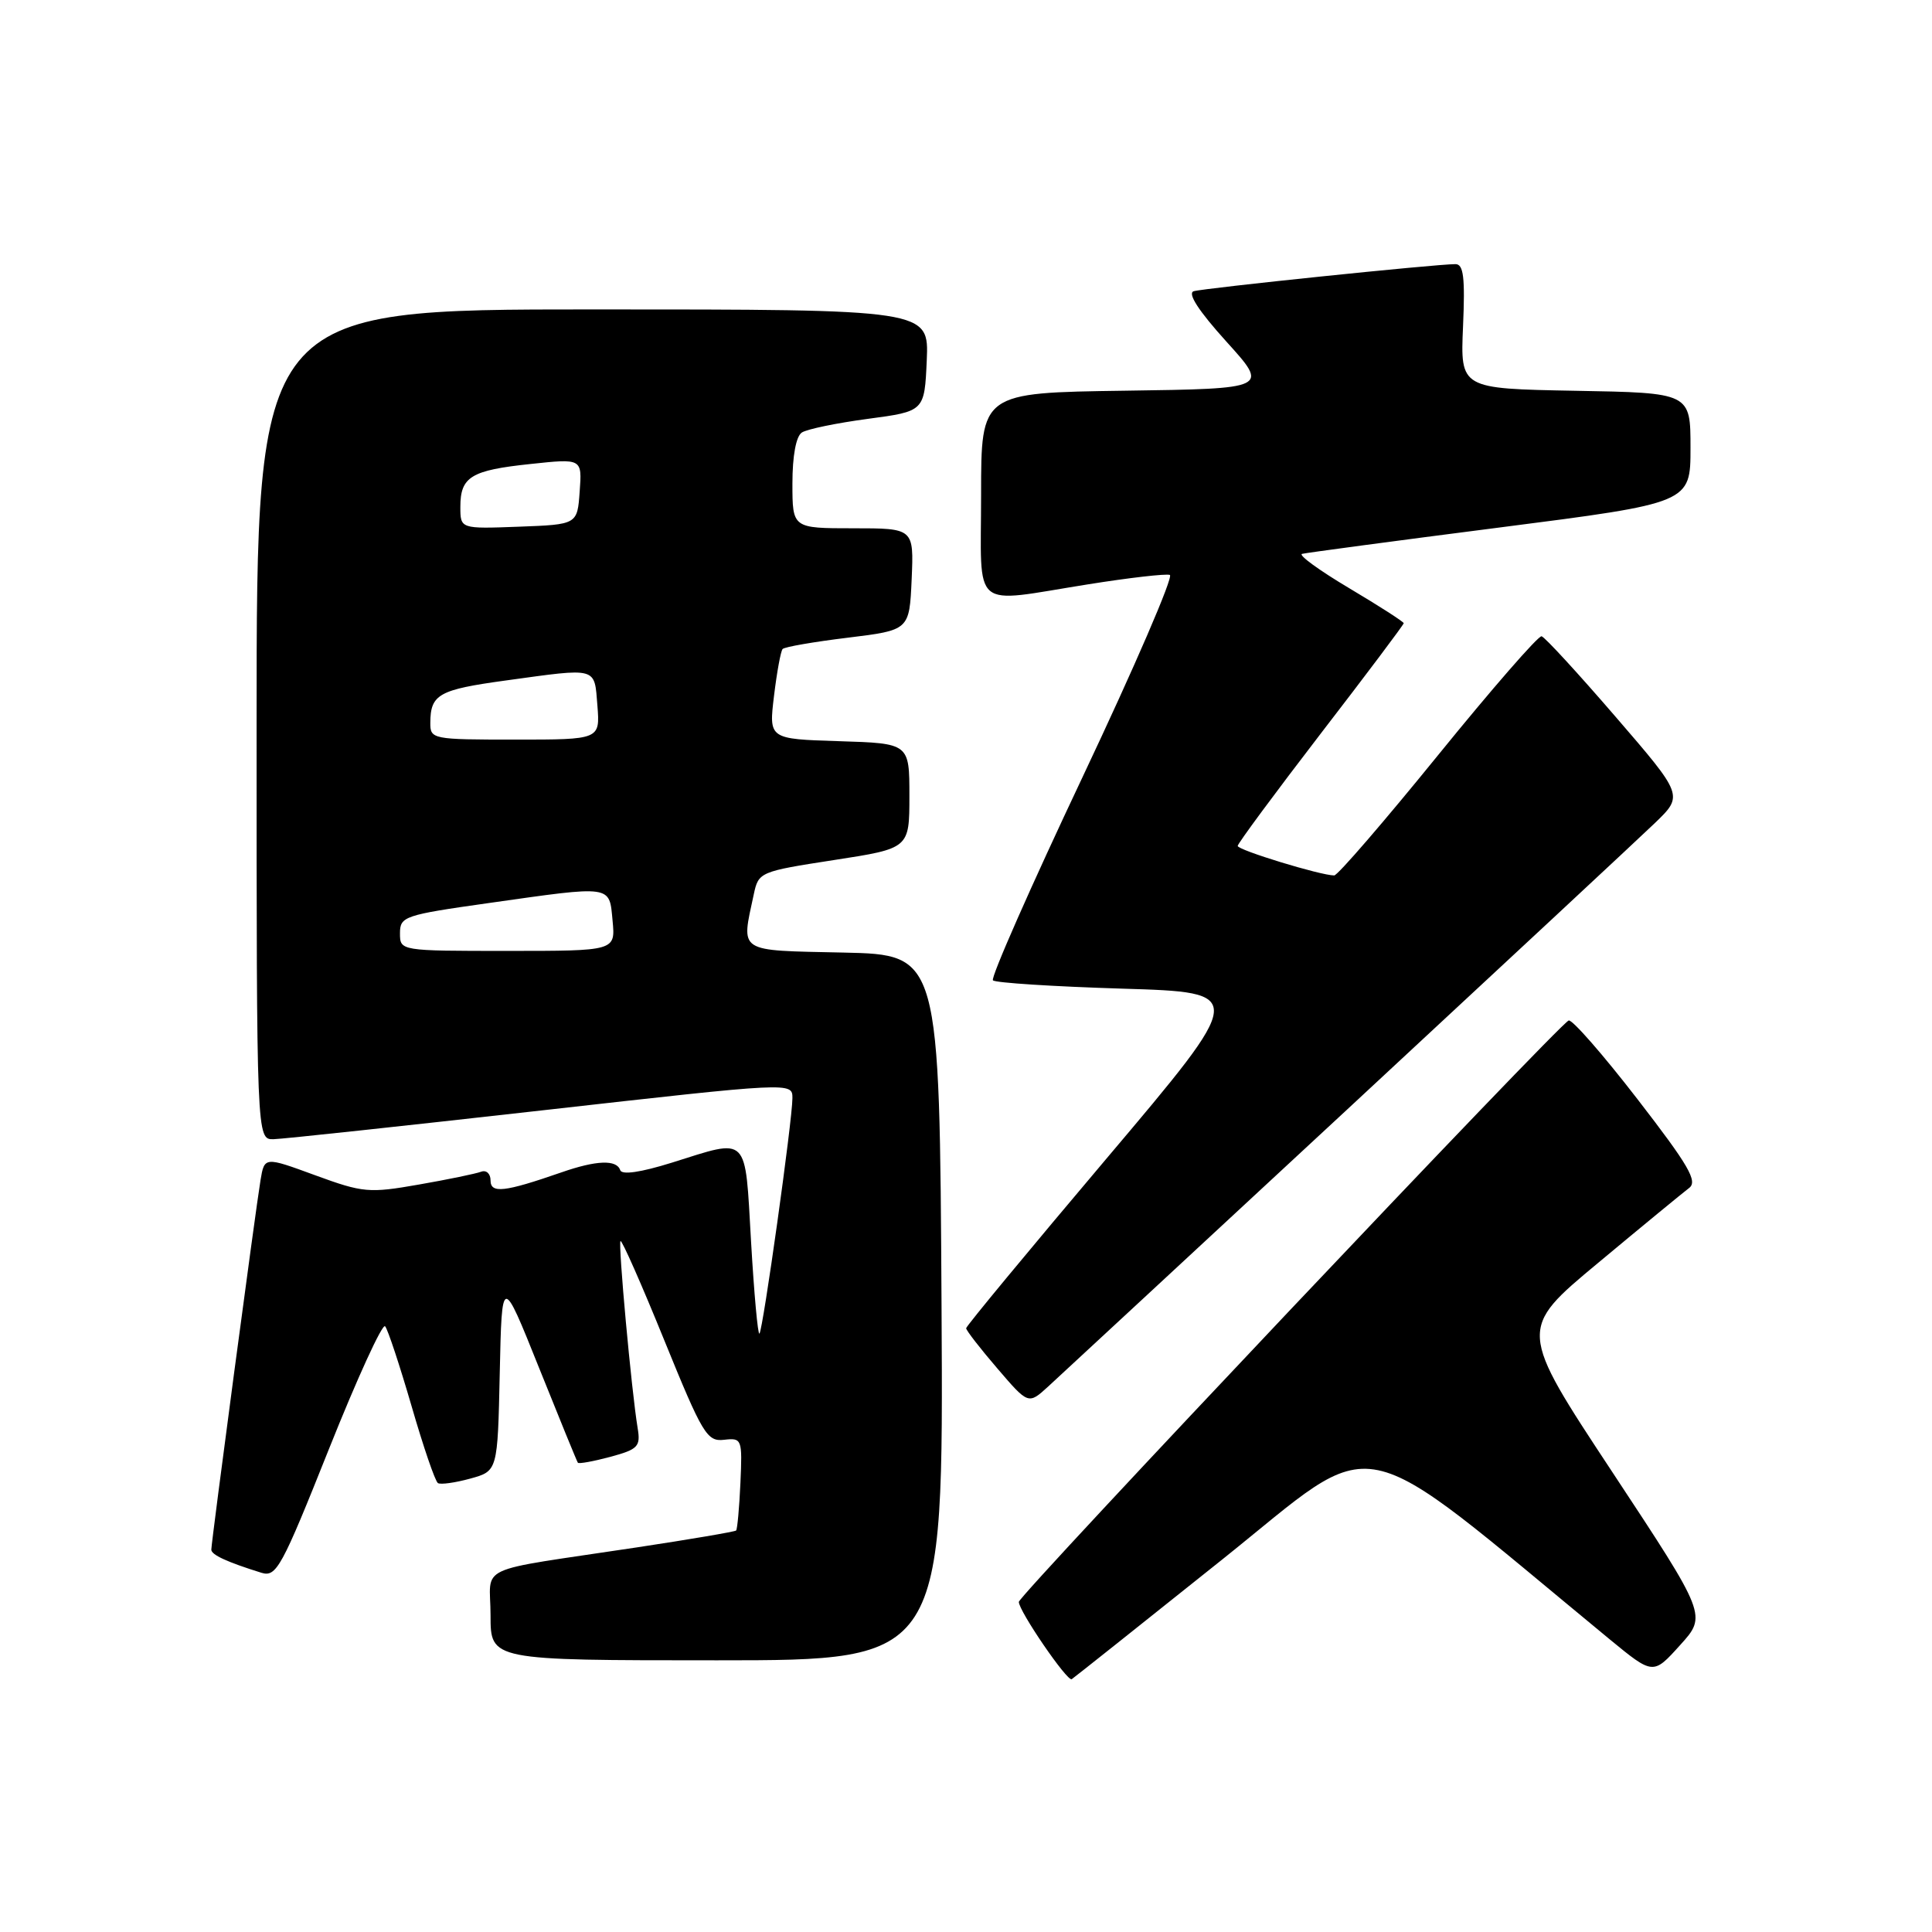 <?xml version="1.0" encoding="UTF-8" standalone="no"?>
<!DOCTYPE svg PUBLIC "-//W3C//DTD SVG 1.1//EN" "http://www.w3.org/Graphics/SVG/1.1/DTD/svg11.dtd" >
<svg xmlns="http://www.w3.org/2000/svg" xmlns:xlink="http://www.w3.org/1999/xlink" version="1.1" viewBox="0 0 256 256">
 <g >
 <path fill="currentColor"
d=" M 161.93 206.66 C 183.28 189.59 178.59 188.62 213.27 217.20 C 219.05 221.95 219.05 221.95 222.61 218.00 C 226.18 214.06 226.18 214.06 213.67 195.10 C 201.16 176.15 201.16 176.15 211.77 167.33 C 217.60 162.47 223.02 158.02 223.81 157.42 C 224.99 156.54 223.78 154.45 216.97 145.64 C 212.42 139.75 208.32 135.06 207.86 135.22 C 206.62 135.64 135.00 211.37 135.00 212.26 C 135.00 213.47 141.42 222.86 142.01 222.50 C 142.29 222.32 151.26 215.19 161.93 206.66 Z  M 124.76 173.25 C 124.50 126.50 124.50 126.50 111.75 126.22 C 97.55 125.91 98.21 126.33 99.88 118.50 C 100.51 115.55 100.67 115.48 110.51 113.96 C 120.50 112.42 120.50 112.42 120.50 105.46 C 120.50 98.50 120.50 98.50 111.18 98.21 C 101.87 97.92 101.87 97.92 102.56 92.21 C 102.94 89.07 103.45 86.28 103.70 86.00 C 103.94 85.72 107.82 85.05 112.32 84.50 C 120.50 83.50 120.50 83.50 120.80 76.75 C 121.09 70.00 121.09 70.00 113.05 70.00 C 105.00 70.00 105.00 70.00 105.00 64.06 C 105.00 60.40 105.48 57.81 106.25 57.31 C 106.94 56.86 110.88 56.05 115.00 55.50 C 122.50 54.50 122.50 54.50 122.80 47.75 C 123.09 41.00 123.09 41.00 78.55 41.00 C 34.00 41.00 34.00 41.00 34.00 96.00 C 34.00 151.00 34.00 151.00 36.25 150.95 C 37.49 150.92 53.46 149.20 71.75 147.14 C 105.00 143.39 105.00 143.39 105.00 145.51 C 105.00 148.41 101.10 176.23 100.63 176.71 C 100.42 176.92 99.92 171.44 99.52 164.54 C 98.69 150.19 99.33 150.83 89.02 154.06 C 84.88 155.35 82.40 155.71 82.18 155.05 C 81.71 153.63 79.02 153.73 74.38 155.35 C 66.83 157.97 65.00 158.18 65.00 156.41 C 65.00 155.52 64.44 155.00 63.75 155.26 C 63.06 155.52 59.35 156.29 55.50 156.96 C 48.90 158.12 48.11 158.05 41.77 155.73 C 35.04 153.26 35.04 153.26 34.52 156.38 C 33.88 160.19 28.00 204.35 28.00 205.34 C 28.00 206.02 30.08 206.98 34.64 208.40 C 36.62 209.01 37.31 207.74 43.58 192.02 C 47.32 182.65 50.67 175.32 51.03 175.74 C 51.39 176.16 52.96 180.91 54.53 186.30 C 56.09 191.69 57.66 196.29 58.03 196.52 C 58.39 196.74 60.32 196.47 62.32 195.92 C 65.94 194.92 65.94 194.92 66.22 181.94 C 66.50 168.95 66.50 168.95 71.42 181.23 C 74.13 187.98 76.44 193.64 76.57 193.82 C 76.70 193.99 78.63 193.64 80.87 193.04 C 84.55 192.04 84.90 191.68 84.49 189.22 C 83.67 184.25 81.89 164.78 82.22 164.45 C 82.40 164.27 85.01 170.18 88.02 177.59 C 93.09 190.05 93.68 191.04 95.94 190.78 C 98.31 190.51 98.37 190.67 98.11 196.50 C 97.96 199.80 97.70 202.63 97.54 202.80 C 97.37 202.96 91.45 203.97 84.37 205.04 C 62.45 208.35 65.00 207.17 65.00 214.05 C 65.00 220.00 65.00 220.00 95.01 220.00 C 125.02 220.00 125.02 220.00 124.76 173.25 Z  M 178.50 147.02 C 198.85 128.14 217.20 111.06 219.29 109.05 C 223.07 105.40 223.07 105.40 214.06 94.96 C 209.10 89.21 204.70 84.42 204.27 84.31 C 203.85 84.19 197.68 91.28 190.56 100.05 C 183.44 108.82 177.25 116.00 176.79 116.00 C 175.00 116.00 164.00 112.64 164.00 112.09 C 164.01 111.76 168.96 105.07 175.00 97.21 C 181.05 89.36 186.00 82.77 186.00 82.58 C 186.00 82.39 182.75 80.30 178.78 77.94 C 174.81 75.58 171.99 73.53 172.53 73.39 C 173.06 73.25 184.86 71.67 198.75 69.89 C 224.00 66.65 224.00 66.65 224.00 59.35 C 224.00 52.05 224.00 52.05 208.75 51.78 C 193.50 51.50 193.50 51.50 193.86 43.25 C 194.14 36.78 193.93 35.00 192.86 35.00 C 190.29 34.99 159.50 38.18 158.17 38.59 C 157.31 38.86 158.84 41.21 162.49 45.25 C 168.15 51.50 168.15 51.50 149.07 51.77 C 130.00 52.04 130.00 52.04 130.00 65.52 C 130.00 81.21 128.46 79.92 144.16 77.43 C 149.60 76.56 154.49 76.00 155.01 76.18 C 155.54 76.35 150.34 88.38 143.47 102.91 C 136.60 117.43 131.24 129.58 131.57 129.90 C 131.89 130.23 139.60 130.72 148.69 131.00 C 165.23 131.50 165.23 131.50 146.63 153.50 C 136.40 165.60 128.02 175.72 128.02 176.00 C 128.02 176.28 129.87 178.67 132.14 181.31 C 136.26 186.12 136.26 186.12 138.88 183.73 C 140.32 182.41 158.15 165.89 178.50 147.02 Z  M 53.00 123.66 C 53.00 121.43 53.57 121.24 64.75 119.66 C 81.28 117.32 80.72 117.24 81.17 122.00 C 81.55 126.00 81.55 126.00 67.28 126.00 C 53.00 126.00 53.00 126.00 53.00 123.66 Z  M 57.02 95.75 C 57.04 92.00 58.16 91.38 67.00 90.17 C 79.30 88.48 78.74 88.32 79.16 93.50 C 79.51 98.00 79.51 98.00 68.26 98.00 C 57.25 98.00 57.00 97.95 57.02 95.75 Z  M 61.00 67.16 C 61.00 63.17 62.41 62.31 70.31 61.48 C 77.13 60.75 77.13 60.75 76.81 65.13 C 76.50 69.50 76.50 69.50 68.75 69.79 C 61.00 70.08 61.00 70.08 61.00 67.16 Z "/>
</g>
</svg>